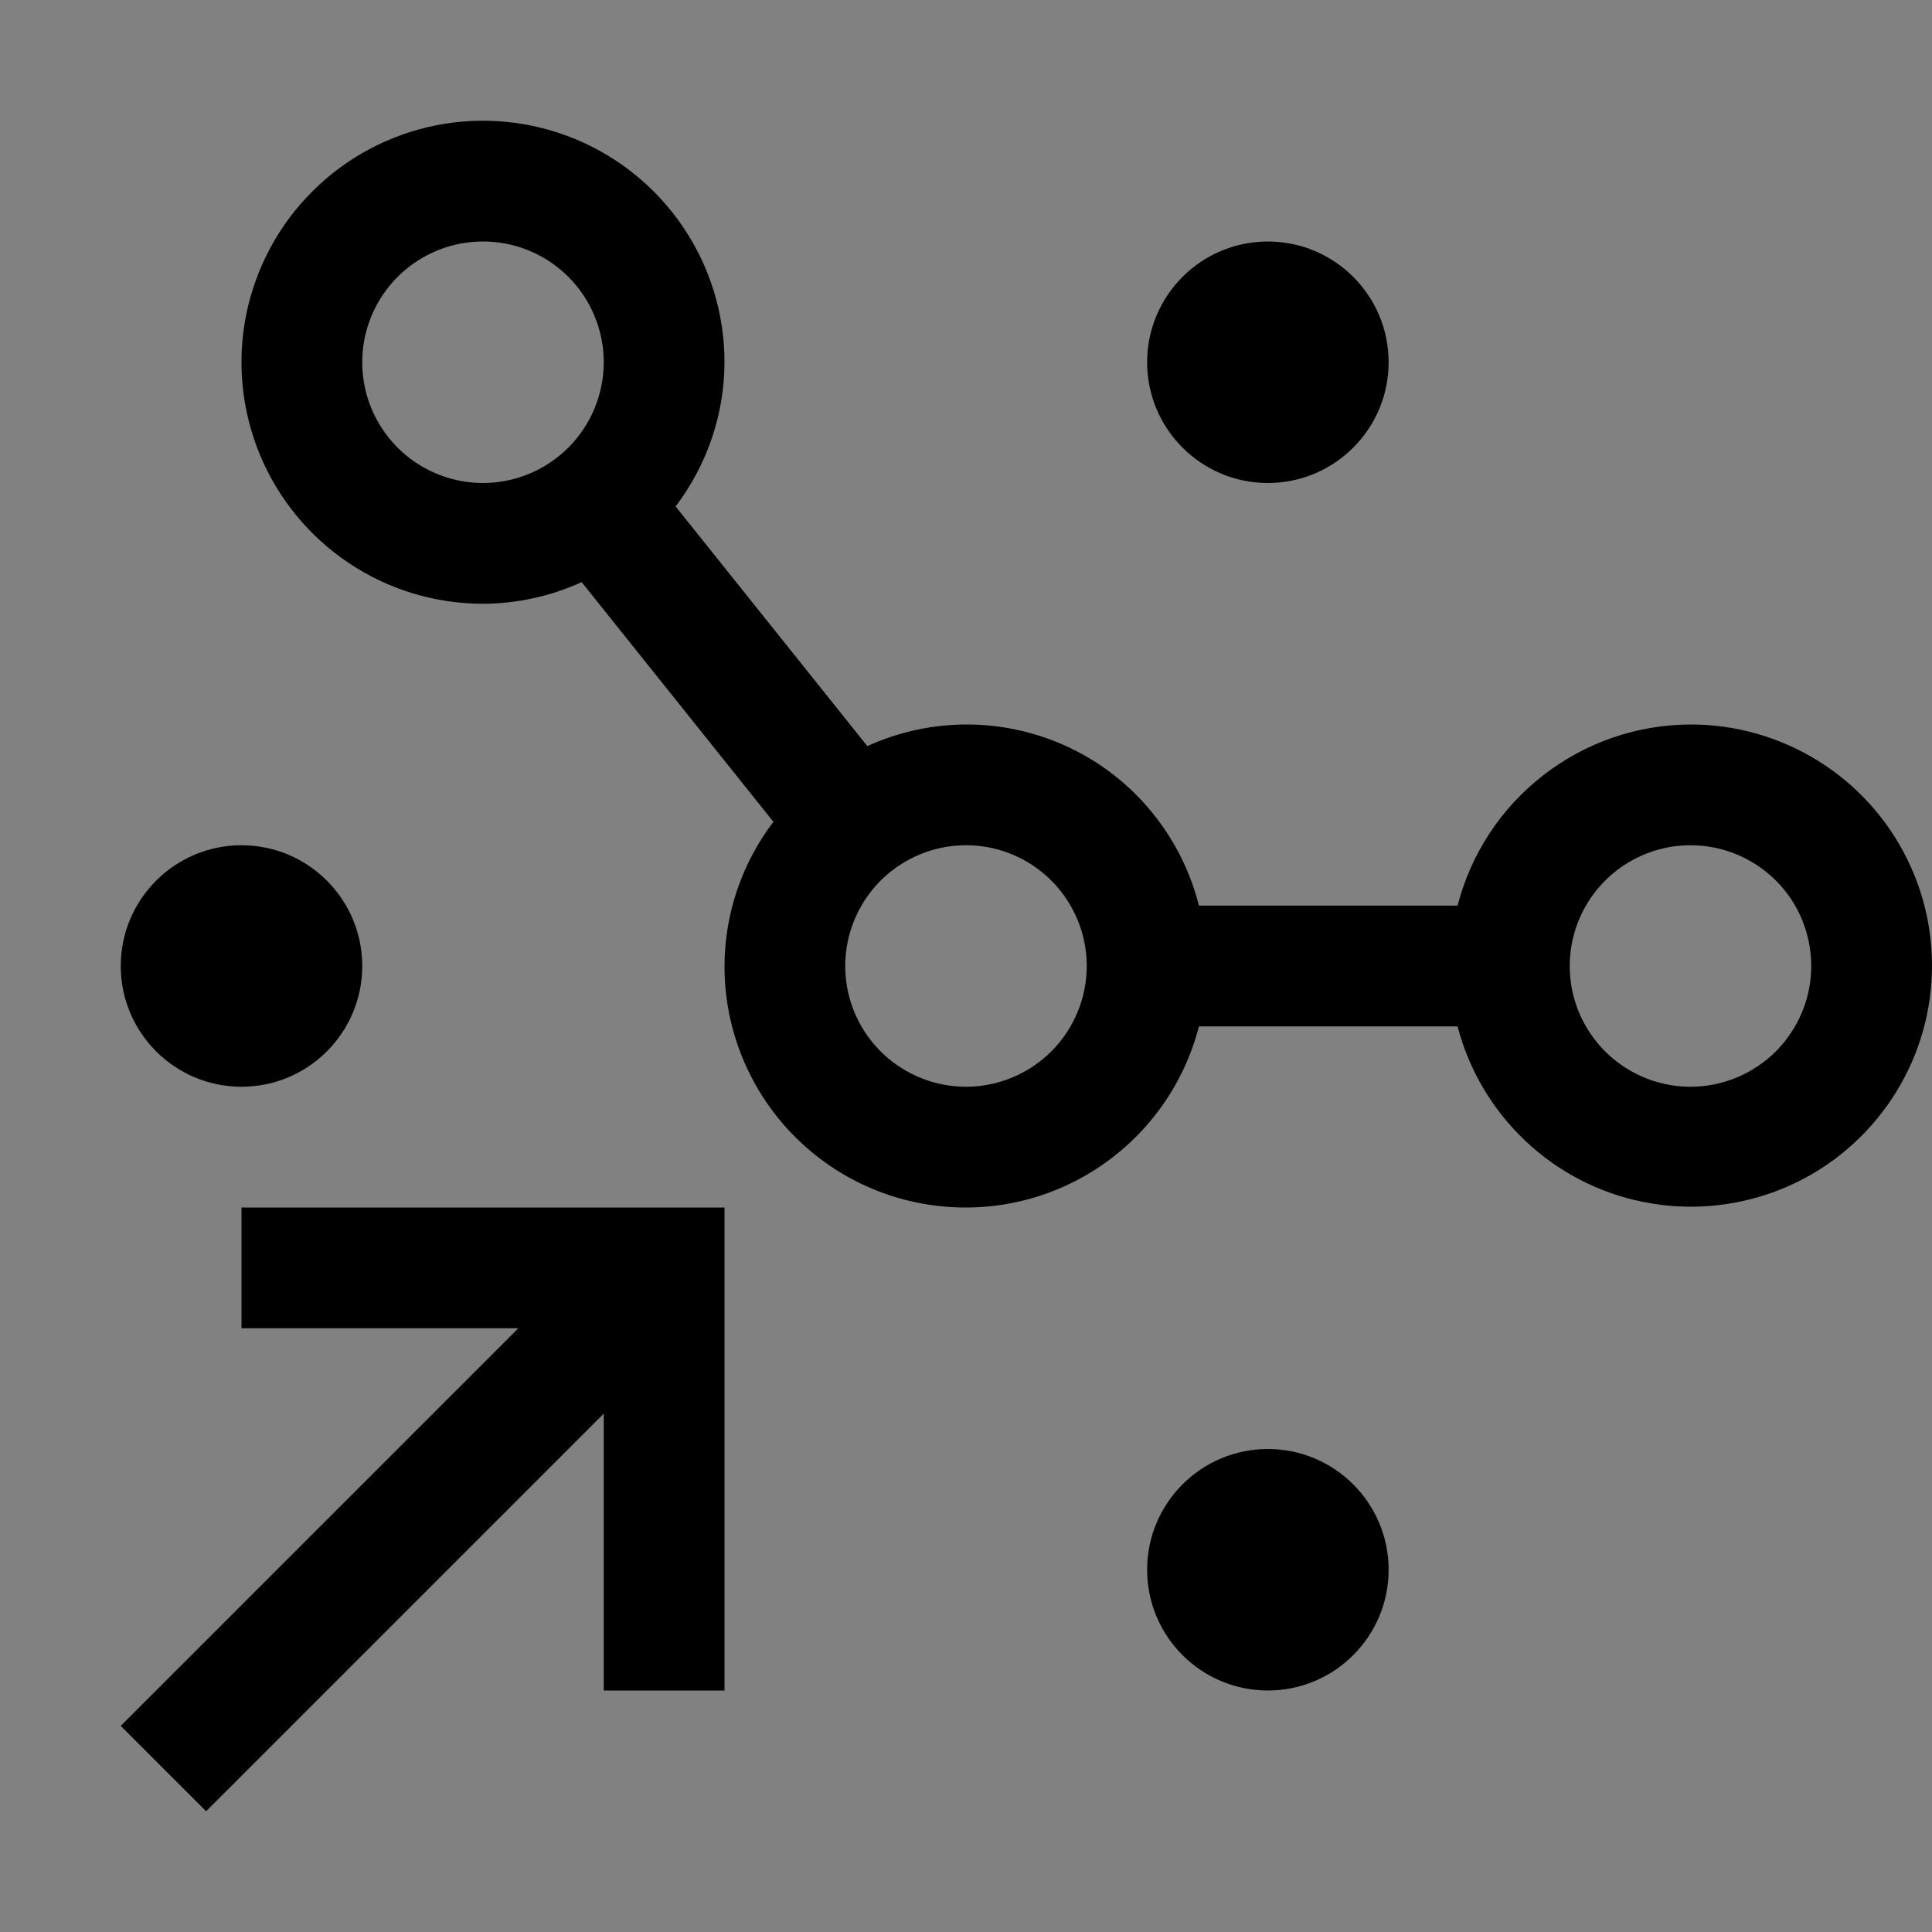 <svg viewBox="0 0 16 16" fill="none" xmlns="http://www.w3.org/2000/svg">
<rect x="0" y="0" width="16" height="16" fill="#808080" stroke="none"/>
<rect width="16" height="16" fill="white" fill-opacity="0.01" style="mix-blend-mode:multiply"/>
<path d="M10.5 14C11.052 14 11.5 13.552 11.5 13C11.5 12.448 11.052 12 10.5 12C9.948 12 9.5 12.448 9.5 13C9.5 13.552 9.948 14 10.5 14Z" fill="currentColor"/>
<path d="M2 10V11H4.293L1 14.293L1.707 15L5 11.707V14H6V10H2Z" fill="currentColor"/>
<path d="M10.5 4C11.052 4 11.5 3.552 11.5 3C11.5 2.448 11.052 2 10.5 2C9.948 2 9.5 2.448 9.5 3C9.5 3.552 9.948 4 10.5 4Z" fill="currentColor"/>
<path d="M2 9C2.552 9 3 8.552 3 8C3 7.448 2.552 7 2 7C1.448 7 1 7.448 1 8C1 8.552 1.448 9 2 9Z" fill="currentColor"/>
<path d="M14 6C13.558 6.001 13.129 6.149 12.78 6.421C12.43 6.692 12.181 7.072 12.071 7.5H9.929C9.858 7.218 9.726 6.955 9.542 6.73C9.359 6.504 9.128 6.322 8.866 6.196C8.604 6.07 8.317 6.003 8.026 6C7.736 5.997 7.448 6.058 7.183 6.179L5.595 4.194C5.856 3.85 5.999 3.431 6 3C6 2.604 5.883 2.218 5.663 1.889C5.443 1.56 5.131 1.304 4.765 1.152C4.4 1.001 3.998 0.961 3.61 1.038C3.222 1.116 2.865 1.306 2.586 1.586C2.306 1.865 2.116 2.222 2.038 2.61C1.961 2.998 2.001 3.4 2.152 3.765C2.304 4.131 2.56 4.443 2.889 4.663C3.218 4.883 3.604 5 4 5C4.282 4.999 4.56 4.938 4.817 4.821L6.405 6.806C6.144 7.149 6.001 7.569 6 8C5.999 8.486 6.176 8.956 6.497 9.322C6.818 9.687 7.261 9.923 7.744 9.984C8.226 10.046 8.715 9.929 9.117 9.655C9.519 9.382 9.808 8.971 9.929 8.5H12.071C12.165 8.861 12.359 9.189 12.63 9.446C12.901 9.703 13.238 9.879 13.604 9.953C13.97 10.028 14.35 9.998 14.7 9.868C15.05 9.738 15.356 9.512 15.584 9.216C15.812 8.921 15.953 8.567 15.99 8.196C16.027 7.824 15.96 7.449 15.794 7.114C15.63 6.78 15.374 6.498 15.057 6.301C14.739 6.104 14.373 5.999 14 6ZM4 4C3.802 4 3.609 3.941 3.444 3.831C3.28 3.722 3.152 3.565 3.076 3.383C3 3.2 2.981 2.999 3.019 2.805C3.058 2.611 3.153 2.433 3.293 2.293C3.433 2.153 3.611 2.058 3.805 2.019C3.999 1.981 4.2 2 4.383 2.076C4.565 2.152 4.722 2.28 4.831 2.444C4.941 2.609 5 2.802 5 3C5 3.265 4.894 3.519 4.707 3.707C4.519 3.894 4.265 4 4 4ZM8 9C7.802 9 7.609 8.941 7.444 8.831C7.28 8.722 7.152 8.565 7.076 8.383C7 8.2 6.981 7.999 7.019 7.805C7.058 7.611 7.153 7.433 7.293 7.293C7.433 7.153 7.611 7.058 7.805 7.019C7.999 6.981 8.2 7 8.383 7.076C8.565 7.152 8.722 7.28 8.831 7.444C8.941 7.609 9 7.802 9 8C9 8.265 8.894 8.519 8.707 8.707C8.519 8.894 8.265 9 8 9ZM14 9C13.802 9 13.609 8.941 13.444 8.831C13.28 8.722 13.152 8.565 13.076 8.383C13 8.2 12.981 7.999 13.019 7.805C13.058 7.611 13.153 7.433 13.293 7.293C13.433 7.153 13.611 7.058 13.805 7.019C13.999 6.981 14.2 7 14.383 7.076C14.565 7.152 14.722 7.28 14.832 7.444C14.941 7.609 15 7.802 15 8C15 8.265 14.894 8.519 14.707 8.707C14.519 8.894 14.265 9 14 9Z" fill="currentColor"/>
</svg>
